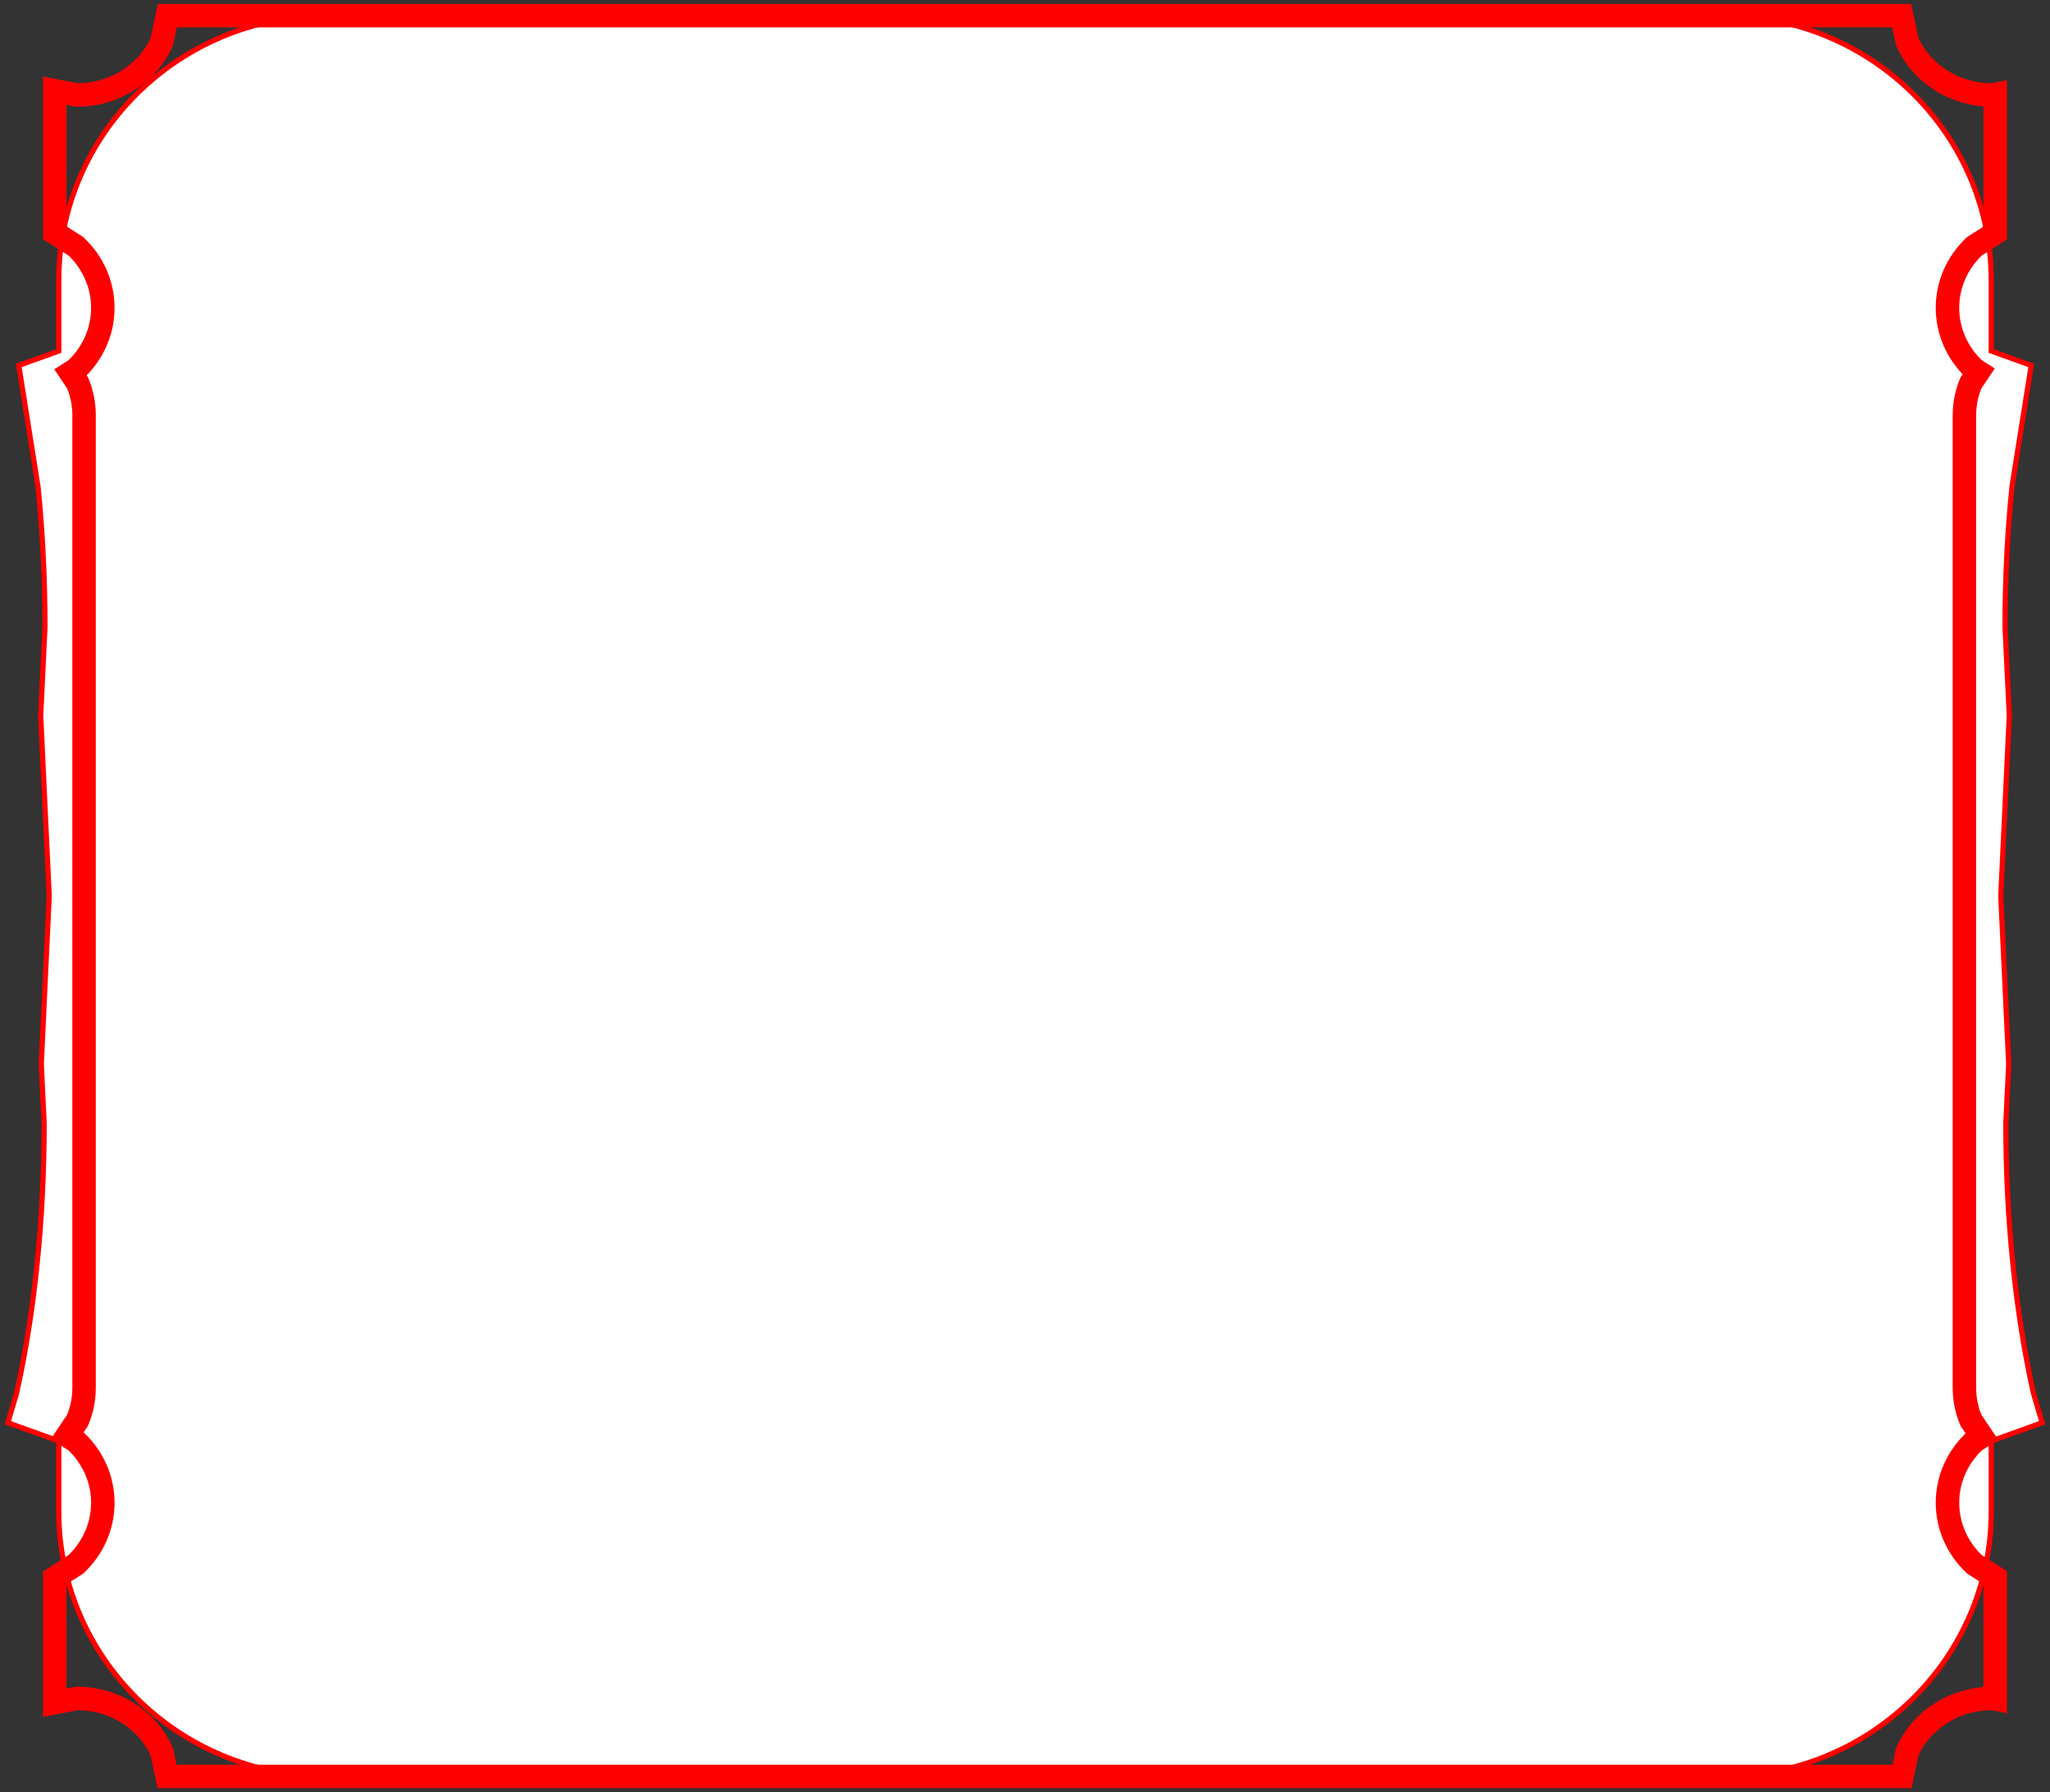 <svg width="262" height="229" viewBox="0 0 262 229" fill="none" xmlns="http://www.w3.org/2000/svg">
<rect x="0" y="0" width="262" height="229" fill="#333333" stroke="none"/>
<path fill-rule="evenodd" clip-rule="evenodd" d="M41.835 2H220.165C239.122 2 254.489 17.147 254.489 35.831V44.855L259.602 46.696L257.149 62.144C256.558 67.933 256.256 73.957 256.253 80.104L256.8 91.438L255.711 114.5L256.724 135.961L256.359 143.528C256.365 155.823 257.57 167.623 259.883 178.035L261 181.801L254.489 184.145V193.169C254.489 211.853 239.122 227 220.165 227H41.835C22.878 227 7.511 211.853 7.511 193.169V184.145L1 181.801L2.117 178.035C4.43 167.623 5.635 155.823 5.641 143.528L5.276 135.961L6.289 114.5L5.2 91.438L5.747 80.104C5.744 73.957 5.442 67.933 4.851 62.144L2.398 46.696L7.511 44.855V35.831C7.511 17.147 22.878 2 41.835 2Z" fill="white" stroke="#FF0000" stroke-width="0.667" stroke-miterlimit="8"/>
<path fill-rule="evenodd" clip-rule="evenodd" d="M21.387 2H243.049L243.762 5.343C245.547 9.337 249.725 12.139 254.595 12.139L255 12.061V29.775L252.341 31.471C250.214 33.485 248.898 36.267 248.898 39.339C248.898 42.412 250.214 45.194 252.341 47.207L252.841 47.526L251.897 48.929C251.361 50.201 251.064 51.598 251.064 53.066V177.352C251.064 178.819 251.361 180.217 251.897 181.488L253.287 183.556L252.341 184.16C250.214 186.173 248.898 188.955 248.898 192.028C248.898 195.1 250.214 197.882 252.341 199.895L255 201.592V217.112L254.595 217.035C249.725 217.035 245.547 219.837 243.762 223.831L243.086 227H21.35L20.674 223.831C18.889 219.837 14.711 217.035 9.842 217.035L7 217.578V201.617L9.698 199.895C11.826 197.882 13.141 195.1 13.141 192.028C13.141 188.955 11.826 186.173 9.698 184.16L8.591 183.453L9.912 181.488C10.449 180.217 10.745 178.819 10.745 177.352V53.066C10.745 51.598 10.449 50.201 9.912 48.929L9.038 47.629L9.698 47.207C11.826 45.194 13.141 42.412 13.141 39.339C13.141 36.267 11.826 33.485 9.698 31.471L7 29.75V11.596L9.842 12.139C14.711 12.139 18.889 9.337 20.674 5.343L21.387 2Z" stroke="#FF0000" stroke-width="3" stroke-miterlimit="8"/>
</svg>
